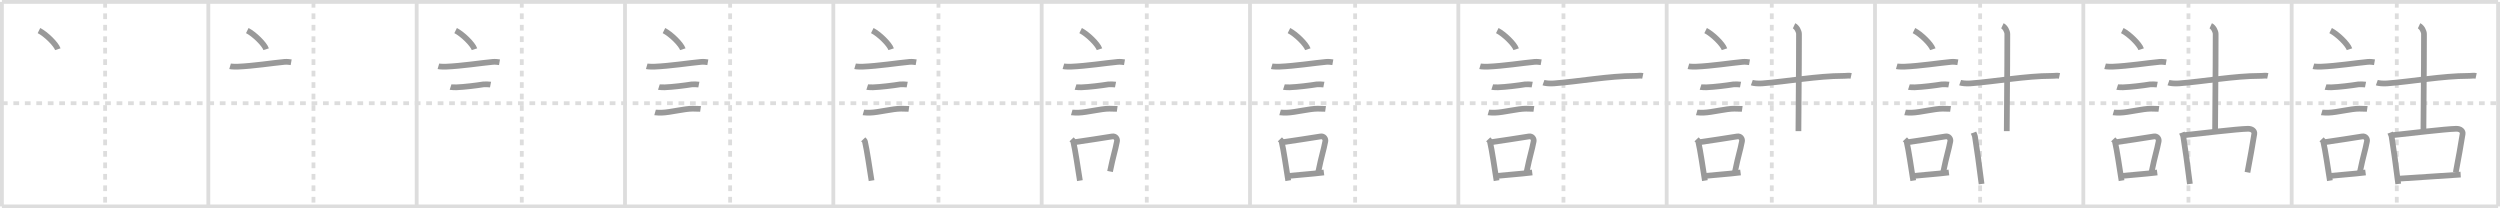 <svg width="1308px" height="109px" viewBox="0 0 1308 109" xmlns="http://www.w3.org/2000/svg" xmlns:xlink="http://www.w3.org/1999/xlink" xml:space="preserve" version="1.1" baseProfile="full">
<line x1="1" y1="1" x2="1307" y2="1" style="stroke:#ddd;stroke-width:2"></line>
<line x1="1" y1="1" x2="1" y2="108" style="stroke:#ddd;stroke-width:2"></line>
<line x1="1" y1="108" x2="1307" y2="108" style="stroke:#ddd;stroke-width:2"></line>
<line x1="1307" y1="1" x2="1307" y2="108" style="stroke:#ddd;stroke-width:2"></line>
<line x1="109" y1="1" x2="109" y2="108" style="stroke:#ddd;stroke-width:2"></line>
<line x1="218" y1="1" x2="218" y2="108" style="stroke:#ddd;stroke-width:2"></line>
<line x1="327" y1="1" x2="327" y2="108" style="stroke:#ddd;stroke-width:2"></line>
<line x1="436" y1="1" x2="436" y2="108" style="stroke:#ddd;stroke-width:2"></line>
<line x1="545" y1="1" x2="545" y2="108" style="stroke:#ddd;stroke-width:2"></line>
<line x1="654" y1="1" x2="654" y2="108" style="stroke:#ddd;stroke-width:2"></line>
<line x1="763" y1="1" x2="763" y2="108" style="stroke:#ddd;stroke-width:2"></line>
<line x1="872" y1="1" x2="872" y2="108" style="stroke:#ddd;stroke-width:2"></line>
<line x1="981" y1="1" x2="981" y2="108" style="stroke:#ddd;stroke-width:2"></line>
<line x1="1090" y1="1" x2="1090" y2="108" style="stroke:#ddd;stroke-width:2"></line>
<line x1="1199" y1="1" x2="1199" y2="108" style="stroke:#ddd;stroke-width:2"></line>
<line x1="1" y1="54" x2="1307" y2="54" style="stroke:#ddd;stroke-width:2;stroke-dasharray:3 3"></line>
<line x1="55" y1="1" x2="55" y2="108" style="stroke:#ddd;stroke-width:2;stroke-dasharray:3 3"></line>
<line x1="164" y1="1" x2="164" y2="108" style="stroke:#ddd;stroke-width:2;stroke-dasharray:3 3"></line>
<line x1="273" y1="1" x2="273" y2="108" style="stroke:#ddd;stroke-width:2;stroke-dasharray:3 3"></line>
<line x1="382" y1="1" x2="382" y2="108" style="stroke:#ddd;stroke-width:2;stroke-dasharray:3 3"></line>
<line x1="491" y1="1" x2="491" y2="108" style="stroke:#ddd;stroke-width:2;stroke-dasharray:3 3"></line>
<line x1="600" y1="1" x2="600" y2="108" style="stroke:#ddd;stroke-width:2;stroke-dasharray:3 3"></line>
<line x1="709" y1="1" x2="709" y2="108" style="stroke:#ddd;stroke-width:2;stroke-dasharray:3 3"></line>
<line x1="818" y1="1" x2="818" y2="108" style="stroke:#ddd;stroke-width:2;stroke-dasharray:3 3"></line>
<line x1="927" y1="1" x2="927" y2="108" style="stroke:#ddd;stroke-width:2;stroke-dasharray:3 3"></line>
<line x1="1036" y1="1" x2="1036" y2="108" style="stroke:#ddd;stroke-width:2;stroke-dasharray:3 3"></line>
<line x1="1145" y1="1" x2="1145" y2="108" style="stroke:#ddd;stroke-width:2;stroke-dasharray:3 3"></line>
<line x1="1254" y1="1" x2="1254" y2="108" style="stroke:#ddd;stroke-width:2;stroke-dasharray:3 3"></line>
<path d="M20.38,16c3.48,1.72,9,7.07,9.87,9.75" style="fill:none;stroke:#999;stroke-width:3"></path>

<path d="M129.38,16c3.48,1.72,9,7.07,9.87,9.75" style="fill:none;stroke:#999;stroke-width:3"></path>
<path d="M120.37,34.68c0.69,0.2,3.29,0.23,3.98,0.2c8.46-0.37,17.9-1.88,24.56-2.51c1.14-0.11,2.86,0.1,3.43,0.2" style="fill:none;stroke:#999;stroke-width:3"></path>

<path d="M238.38,16c3.48,1.72,9,7.07,9.87,9.75" style="fill:none;stroke:#999;stroke-width:3"></path>
<path d="M229.37,34.68c0.69,0.2,3.29,0.23,3.98,0.2c8.46-0.37,17.9-1.88,24.56-2.51c1.14-0.11,2.86,0.1,3.43,0.2" style="fill:none;stroke:#999;stroke-width:3"></path>
<path d="M235.73,45.56c0.38,0.12,2.71,0.13,3.1,0.12c3.97-0.14,10.42-0.93,14.21-1.55c0.63-0.1,3.29,0.06,3.61,0.12" style="fill:none;stroke:#999;stroke-width:3"></path>

<path d="M347.38,16c3.48,1.72,9,7.07,9.87,9.75" style="fill:none;stroke:#999;stroke-width:3"></path>
<path d="M338.37,34.68c0.69,0.2,3.29,0.23,3.98,0.2c8.46-0.37,17.9-1.88,24.56-2.51c1.14-0.11,2.86,0.1,3.43,0.2" style="fill:none;stroke:#999;stroke-width:3"></path>
<path d="M344.73,45.56c0.38,0.12,2.71,0.13,3.1,0.12c3.97-0.14,10.42-0.93,14.21-1.55c0.63-0.1,3.29,0.06,3.61,0.12" style="fill:none;stroke:#999;stroke-width:3"></path>
<path d="M342.73,58.83c0.43,0.12,3.07,0.13,3.5,0.12c4.49-0.13,11.8-2.11,16.22-2.09c0.72,0,3.72,0.06,4.08,0.11" style="fill:none;stroke:#999;stroke-width:3"></path>

<path d="M456.38,16c3.48,1.72,9,7.07,9.87,9.75" style="fill:none;stroke:#999;stroke-width:3"></path>
<path d="M447.37,34.68c0.69,0.2,3.29,0.23,3.98,0.2c8.46-0.37,17.9-1.88,24.56-2.51c1.14-0.11,2.86,0.1,3.43,0.2" style="fill:none;stroke:#999;stroke-width:3"></path>
<path d="M453.73,45.56c0.38,0.12,2.71,0.13,3.1,0.12c3.97-0.14,10.42-0.93,14.21-1.55c0.63-0.1,3.29,0.06,3.61,0.12" style="fill:none;stroke:#999;stroke-width:3"></path>
<path d="M451.73,58.83c0.43,0.12,3.07,0.13,3.5,0.12c4.49-0.13,11.8-2.11,16.22-2.09c0.72,0,3.72,0.06,4.08,0.11" style="fill:none;stroke:#999;stroke-width:3"></path>
<path d="M451.64,72.9c0.37,0.39,0.79,0.69,0.91,1.2C453.6,78.57,454.94,87.95,456.0,94.5" style="fill:none;stroke:#999;stroke-width:3"></path>

<path d="M565.38,16c3.48,1.72,9,7.07,9.87,9.75" style="fill:none;stroke:#999;stroke-width:3"></path>
<path d="M556.37,34.68c0.69,0.2,3.29,0.23,3.98,0.2c8.46-0.37,17.9-1.88,24.56-2.51c1.14-0.11,2.86,0.1,3.43,0.2" style="fill:none;stroke:#999;stroke-width:3"></path>
<path d="M562.73,45.56c0.38,0.12,2.71,0.13,3.1,0.12c3.97-0.14,10.42-0.93,14.21-1.55c0.63-0.1,3.29,0.06,3.61,0.12" style="fill:none;stroke:#999;stroke-width:3"></path>
<path d="M560.73,58.83c0.43,0.12,3.07,0.13,3.5,0.12c4.49-0.13,11.8-2.11,16.22-2.09c0.72,0,3.72,0.06,4.08,0.11" style="fill:none;stroke:#999;stroke-width:3"></path>
<path d="M560.64,72.9c0.37,0.39,0.79,0.69,0.91,1.2C562.6,78.57,563.94,87.95,565.0,94.5" style="fill:none;stroke:#999;stroke-width:3"></path>
<path d="M561.81,74.45c7.24-1.09,13.47-1.96,20.15-3.07c1.68-0.27,2.69,1.27,2.45,2.53c-1,5.21-1.87,7.13-3.64,15.81" style="fill:none;stroke:#999;stroke-width:3"></path>

<path d="M674.38,16c3.48,1.72,9,7.07,9.87,9.75" style="fill:none;stroke:#999;stroke-width:3"></path>
<path d="M665.37,34.68c0.69,0.2,3.29,0.23,3.98,0.2c8.46-0.37,17.9-1.88,24.56-2.51c1.14-0.11,2.86,0.1,3.43,0.2" style="fill:none;stroke:#999;stroke-width:3"></path>
<path d="M671.73,45.56c0.38,0.12,2.71,0.13,3.1,0.12c3.97-0.14,10.42-0.93,14.21-1.55c0.63-0.1,3.29,0.06,3.61,0.12" style="fill:none;stroke:#999;stroke-width:3"></path>
<path d="M669.73,58.83c0.43,0.12,3.07,0.13,3.5,0.12c4.49-0.13,11.8-2.11,16.22-2.09c0.72,0,3.72,0.06,4.08,0.11" style="fill:none;stroke:#999;stroke-width:3"></path>
<path d="M669.64,72.9c0.37,0.39,0.79,0.69,0.91,1.2C671.6,78.57,672.94,87.95,674.0,94.5" style="fill:none;stroke:#999;stroke-width:3"></path>
<path d="M670.81,74.45c7.24-1.09,13.47-1.96,20.15-3.07c1.68-0.27,2.69,1.27,2.45,2.53c-1,5.21-1.87,7.13-3.64,15.81" style="fill:none;stroke:#999;stroke-width:3"></path>
<path d="M673.97,92.05c4.8-0.54,12.1-0.97,18.69-1.81" style="fill:none;stroke:#999;stroke-width:3"></path>

<path d="M783.38,16c3.48,1.72,9,7.07,9.87,9.75" style="fill:none;stroke:#999;stroke-width:3"></path>
<path d="M774.37,34.68c0.69,0.2,3.29,0.23,3.98,0.2c8.46-0.37,17.9-1.88,24.56-2.51c1.14-0.11,2.86,0.1,3.43,0.2" style="fill:none;stroke:#999;stroke-width:3"></path>
<path d="M780.73,45.56c0.38,0.12,2.71,0.13,3.1,0.12c3.97-0.14,10.42-0.93,14.21-1.55c0.63-0.1,3.29,0.06,3.61,0.12" style="fill:none;stroke:#999;stroke-width:3"></path>
<path d="M778.73,58.83c0.43,0.12,3.07,0.13,3.5,0.12c4.49-0.13,11.8-2.11,16.22-2.09c0.72,0,3.72,0.06,4.08,0.11" style="fill:none;stroke:#999;stroke-width:3"></path>
<path d="M778.64,72.9c0.37,0.39,0.79,0.69,0.91,1.2C780.6,78.57,781.94,87.95,783.0,94.5" style="fill:none;stroke:#999;stroke-width:3"></path>
<path d="M779.81,74.45c7.24-1.09,13.47-1.96,20.15-3.07c1.68-0.27,2.69,1.27,2.45,2.53c-1,5.21-1.87,7.13-3.64,15.81" style="fill:none;stroke:#999;stroke-width:3"></path>
<path d="M782.97,92.05c4.8-0.54,12.1-0.97,18.69-1.81" style="fill:none;stroke:#999;stroke-width:3"></path>
<path d="M807.55,43.23c0.84,0.3,3.1,0.57,5.35,0.41c12.88-0.96,29.13-3.93,42.38-3.93c2.26,0,2.82-0.3,4.23,0" style="fill:none;stroke:#999;stroke-width:3"></path>

<path d="M892.38,16c3.48,1.72,9,7.07,9.87,9.75" style="fill:none;stroke:#999;stroke-width:3"></path>
<path d="M883.37,34.68c0.69,0.2,3.29,0.23,3.98,0.2c8.46-0.37,17.9-1.88,24.56-2.51c1.14-0.11,2.86,0.1,3.43,0.2" style="fill:none;stroke:#999;stroke-width:3"></path>
<path d="M889.73,45.56c0.38,0.12,2.71,0.13,3.1,0.12c3.97-0.14,10.42-0.93,14.21-1.55c0.63-0.1,3.29,0.06,3.61,0.12" style="fill:none;stroke:#999;stroke-width:3"></path>
<path d="M887.73,58.83c0.43,0.12,3.07,0.13,3.5,0.12c4.49-0.13,11.8-2.11,16.22-2.09c0.72,0,3.72,0.06,4.08,0.11" style="fill:none;stroke:#999;stroke-width:3"></path>
<path d="M887.64,72.9c0.37,0.39,0.79,0.69,0.91,1.2C889.6,78.57,890.94,87.95,892.0,94.5" style="fill:none;stroke:#999;stroke-width:3"></path>
<path d="M888.81,74.45c7.24-1.09,13.47-1.96,20.15-3.07c1.68-0.27,2.69,1.27,2.45,2.53c-1,5.21-1.87,7.13-3.64,15.81" style="fill:none;stroke:#999;stroke-width:3"></path>
<path d="M891.97,92.05c4.8-0.54,12.1-0.97,18.69-1.81" style="fill:none;stroke:#999;stroke-width:3"></path>
<path d="M916.55,43.23c0.84,0.3,3.1,0.57,5.35,0.41c12.88-0.96,29.13-3.93,42.38-3.93c2.26,0,2.82-0.3,4.23,0" style="fill:none;stroke:#999;stroke-width:3"></path>
<path d="M938.65,13.5c1.43,0.66,2.58,2.93,2.58,4.28c0,22.97-0.29,40.97-0.29,50.83" style="fill:none;stroke:#999;stroke-width:3"></path>

<path d="M1001.38,16c3.48,1.72,9,7.07,9.87,9.75" style="fill:none;stroke:#999;stroke-width:3"></path>
<path d="M992.37,34.68c0.69,0.2,3.29,0.23,3.98,0.2c8.46-0.37,17.9-1.88,24.56-2.51c1.14-0.11,2.86,0.1,3.43,0.2" style="fill:none;stroke:#999;stroke-width:3"></path>
<path d="M998.73,45.56c0.38,0.12,2.71,0.13,3.1,0.12c3.97-0.14,10.42-0.93,14.21-1.55c0.63-0.1,3.29,0.06,3.61,0.12" style="fill:none;stroke:#999;stroke-width:3"></path>
<path d="M996.73,58.83c0.43,0.12,3.07,0.13,3.5,0.12c4.49-0.13,11.8-2.11,16.22-2.09c0.72,0,3.72,0.06,4.08,0.11" style="fill:none;stroke:#999;stroke-width:3"></path>
<path d="M996.64,72.9c0.37,0.39,0.79,0.69,0.91,1.2C998.6,78.57,999.94,87.95,1001.0,94.5" style="fill:none;stroke:#999;stroke-width:3"></path>
<path d="M997.81,74.45c7.24-1.09,13.47-1.96,20.15-3.07c1.68-0.27,2.69,1.27,2.45,2.53c-1,5.21-1.87,7.13-3.64,15.81" style="fill:none;stroke:#999;stroke-width:3"></path>
<path d="M1000.97,92.05c4.8-0.54,12.1-0.97,18.69-1.81" style="fill:none;stroke:#999;stroke-width:3"></path>
<path d="M1025.55,43.23c0.84,0.3,3.1,0.57,5.35,0.41c12.88-0.96,29.13-3.93,42.38-3.93c2.26,0,2.82-0.3,4.23,0" style="fill:none;stroke:#999;stroke-width:3"></path>
<path d="M1047.65,13.5c1.43,0.66,2.58,2.93,2.58,4.28c0,22.97-0.29,40.97-0.29,50.83" style="fill:none;stroke:#999;stroke-width:3"></path>
<path d="M1032.54,69.39c0.3,0.8,0.65,1.36,0.75,1.97c0.75,4.46,2.41,16.44,3.46,24.89" style="fill:none;stroke:#999;stroke-width:3"></path>

<path d="M1110.38,16c3.48,1.72,9,7.07,9.87,9.75" style="fill:none;stroke:#999;stroke-width:3"></path>
<path d="M1101.37,34.68c0.69,0.2,3.29,0.23,3.98,0.2c8.46-0.37,17.9-1.88,24.56-2.51c1.14-0.11,2.86,0.1,3.43,0.2" style="fill:none;stroke:#999;stroke-width:3"></path>
<path d="M1107.73,45.56c0.38,0.12,2.71,0.13,3.1,0.12c3.97-0.14,10.42-0.93,14.21-1.55c0.63-0.1,3.29,0.06,3.61,0.12" style="fill:none;stroke:#999;stroke-width:3"></path>
<path d="M1105.73,58.83c0.43,0.12,3.07,0.13,3.5,0.12c4.49-0.13,11.8-2.11,16.22-2.09c0.72,0,3.72,0.06,4.08,0.11" style="fill:none;stroke:#999;stroke-width:3"></path>
<path d="M1105.64,72.9c0.37,0.39,0.79,0.69,0.91,1.2C1107.6,78.57,1108.94,87.95,1110.0,94.5" style="fill:none;stroke:#999;stroke-width:3"></path>
<path d="M1106.81,74.45c7.24-1.09,13.47-1.96,20.15-3.07c1.68-0.27,2.69,1.27,2.45,2.53c-1,5.21-1.87,7.13-3.64,15.81" style="fill:none;stroke:#999;stroke-width:3"></path>
<path d="M1109.97,92.05c4.8-0.54,12.1-0.97,18.69-1.81" style="fill:none;stroke:#999;stroke-width:3"></path>
<path d="M1134.55,43.23c0.84,0.3,3.1,0.57,5.35,0.41c12.88-0.96,29.13-3.93,42.38-3.93c2.26,0,2.82-0.3,4.23,0" style="fill:none;stroke:#999;stroke-width:3"></path>
<path d="M1156.65,13.5c1.43,0.66,2.58,2.93,2.58,4.28c0,22.97-0.29,40.97-0.29,50.83" style="fill:none;stroke:#999;stroke-width:3"></path>
<path d="M1141.54,69.39c0.3,0.8,0.65,1.36,0.75,1.97c0.75,4.46,2.41,16.44,3.46,24.89" style="fill:none;stroke:#999;stroke-width:3"></path>
<path d="M1143.06,70.69c8.39-0.89,27.24-3.17,32.96-3.31c2.37-0.06,3.64,1.26,3.43,2.62c-0.78,5.13-2.3,13.37-3.58,20.18" style="fill:none;stroke:#999;stroke-width:3"></path>

<path d="M1219.38,16c3.48,1.72,9,7.07,9.87,9.75" style="fill:none;stroke:#999;stroke-width:3"></path>
<path d="M1210.37,34.68c0.69,0.2,3.29,0.23,3.98,0.2c8.46-0.37,17.9-1.88,24.56-2.51c1.14-0.11,2.86,0.1,3.43,0.2" style="fill:none;stroke:#999;stroke-width:3"></path>
<path d="M1216.73,45.56c0.38,0.12,2.71,0.13,3.1,0.12c3.97-0.14,10.42-0.93,14.21-1.55c0.63-0.1,3.29,0.06,3.61,0.12" style="fill:none;stroke:#999;stroke-width:3"></path>
<path d="M1214.73,58.83c0.43,0.12,3.07,0.13,3.5,0.12c4.49-0.13,11.8-2.11,16.22-2.09c0.72,0,3.72,0.06,4.08,0.11" style="fill:none;stroke:#999;stroke-width:3"></path>
<path d="M1214.64,72.9c0.37,0.39,0.79,0.69,0.91,1.2C1216.6,78.57,1217.94,87.95,1219.0,94.5" style="fill:none;stroke:#999;stroke-width:3"></path>
<path d="M1215.81,74.45c7.24-1.09,13.47-1.96,20.15-3.07c1.68-0.27,2.69,1.27,2.45,2.53c-1,5.21-1.87,7.13-3.64,15.81" style="fill:none;stroke:#999;stroke-width:3"></path>
<path d="M1218.97,92.05c4.8-0.54,12.1-0.97,18.69-1.81" style="fill:none;stroke:#999;stroke-width:3"></path>
<path d="M1243.55,43.23c0.84,0.3,3.1,0.57,5.35,0.41c12.88-0.96,29.13-3.93,42.38-3.93c2.26,0,2.82-0.3,4.23,0" style="fill:none;stroke:#999;stroke-width:3"></path>
<path d="M1265.65,13.5c1.43,0.66,2.58,2.93,2.58,4.28c0,22.97-0.29,40.97-0.29,50.83" style="fill:none;stroke:#999;stroke-width:3"></path>
<path d="M1250.54,69.39c0.3,0.8,0.65,1.36,0.75,1.97c0.75,4.46,2.41,16.44,3.46,24.89" style="fill:none;stroke:#999;stroke-width:3"></path>
<path d="M1252.06,70.69c8.39-0.89,27.24-3.17,32.96-3.31c2.37-0.06,3.64,1.26,3.43,2.62c-0.78,5.13-2.3,13.37-3.58,20.18" style="fill:none;stroke:#999;stroke-width:3"></path>
<path d="M1255.2,93.47c6.94-0.38,23.89-1.65,32.22-2.13" style="fill:none;stroke:#999;stroke-width:3"></path>

</svg>
